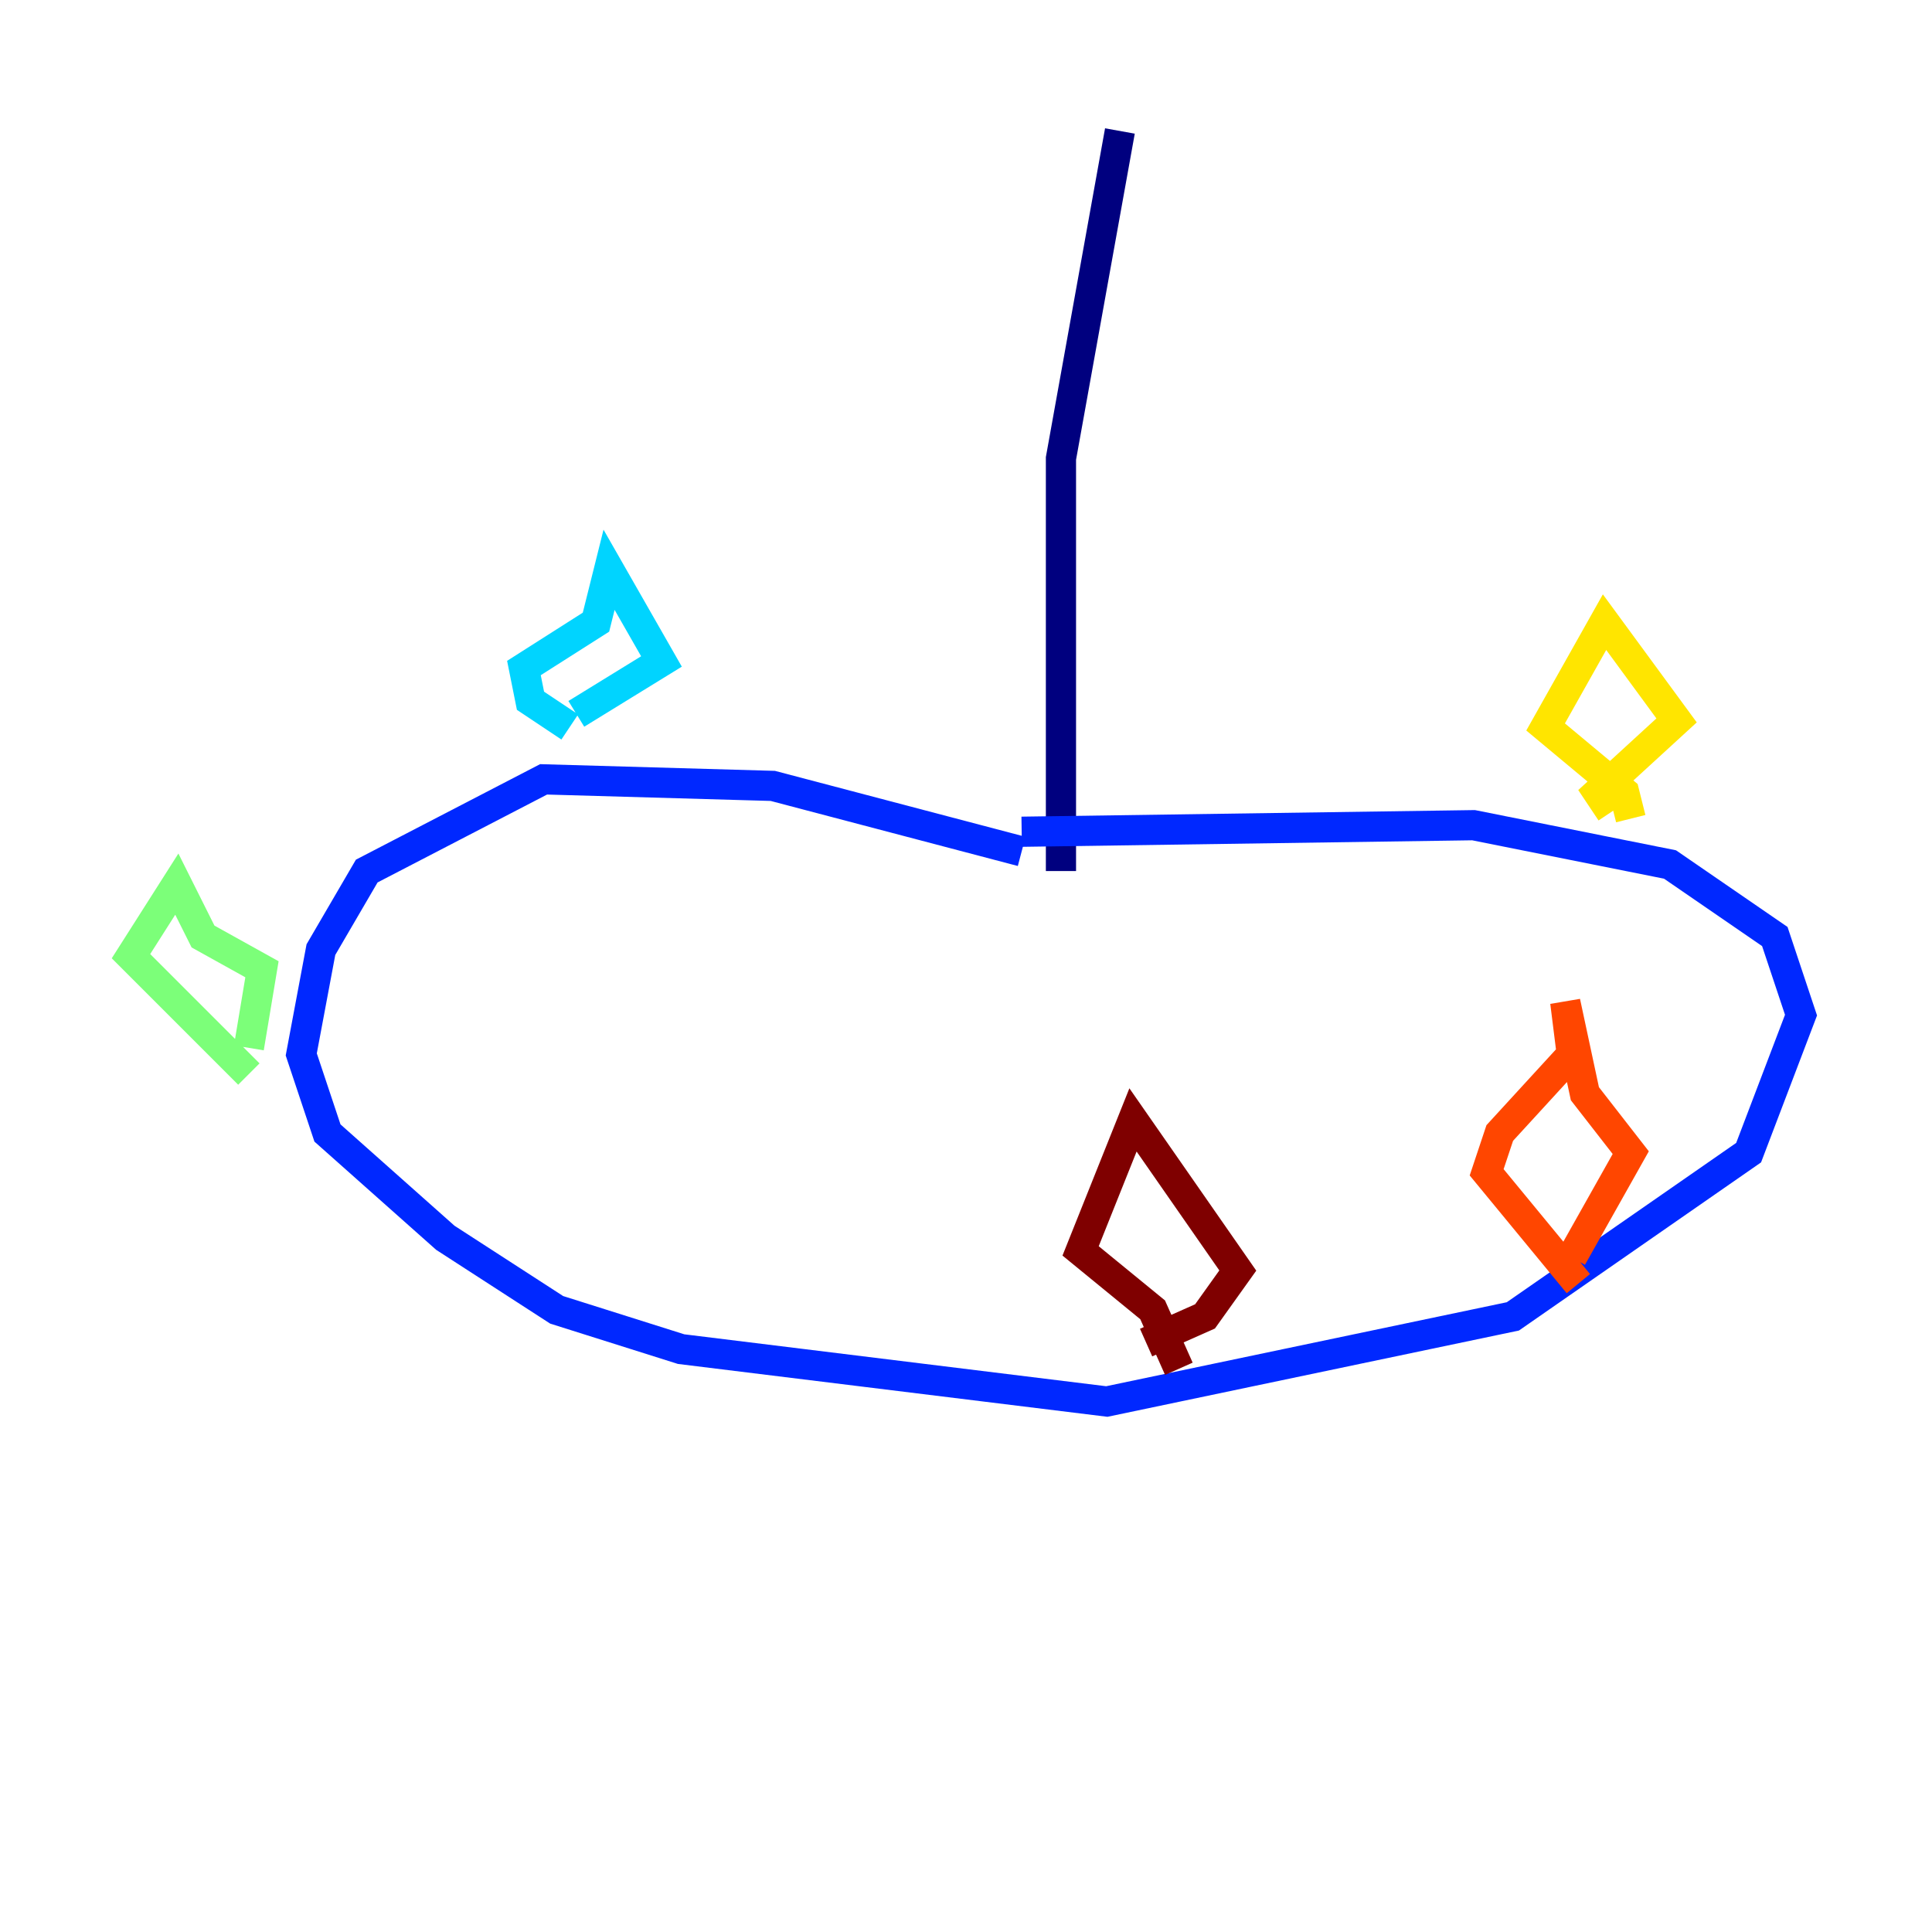 <?xml version="1.0" encoding="utf-8" ?>
<svg baseProfile="tiny" height="128" version="1.2" viewBox="0,0,128,128" width="128" xmlns="http://www.w3.org/2000/svg" xmlns:ev="http://www.w3.org/2001/xml-events" xmlns:xlink="http://www.w3.org/1999/xlink"><defs /><polyline fill="none" points="74.197,8.678 70.291,30.373 70.291,57.709" stroke="#00007f" stroke-width="2" /><polyline fill="none" points="67.688,56.407 51.2,52.068 36.014,51.634 24.298,57.709 21.261,62.915 19.959,69.858 21.695,75.064 29.505,82.007 36.881,86.78 45.125,89.383 73.329,92.854 100.231,87.214 115.851,76.366 119.322,67.254 117.586,62.047 110.644,57.275 97.627,54.671 67.688,55.105" stroke="#0028ff" stroke-width="2" /><polyline fill="none" points="37.749,48.163 35.146,46.427 34.712,44.258 39.485,41.22 40.352,37.749 43.824,43.824 38.183,47.295" stroke="#00d4ff" stroke-width="2" /><polyline fill="none" points="16.488,71.159 8.678,63.349 11.715,58.576 13.451,62.047 17.356,64.217 16.488,69.424" stroke="#7cff79" stroke-width="2" /><polyline fill="none" points="108.041,54.237 107.607,52.502 102.4,48.163 106.305,41.22 111.078,47.729 105.871,52.502 106.739,53.803" stroke="#ffe500" stroke-width="2" /><polyline fill="none" points="104.57,85.044 98.495,77.668 99.363,75.064 104.136,69.858 103.702,66.386 105.003,72.461 108.041,76.366 104.136,83.308" stroke="#ff4600" stroke-width="2" /><polyline fill="none" points="78.102,90.685 76.366,86.78 71.593,82.875 75.064,74.197 82.007,84.176 79.837,87.214 75.932,88.949" stroke="#7f0000" stroke-width="2" /></svg>